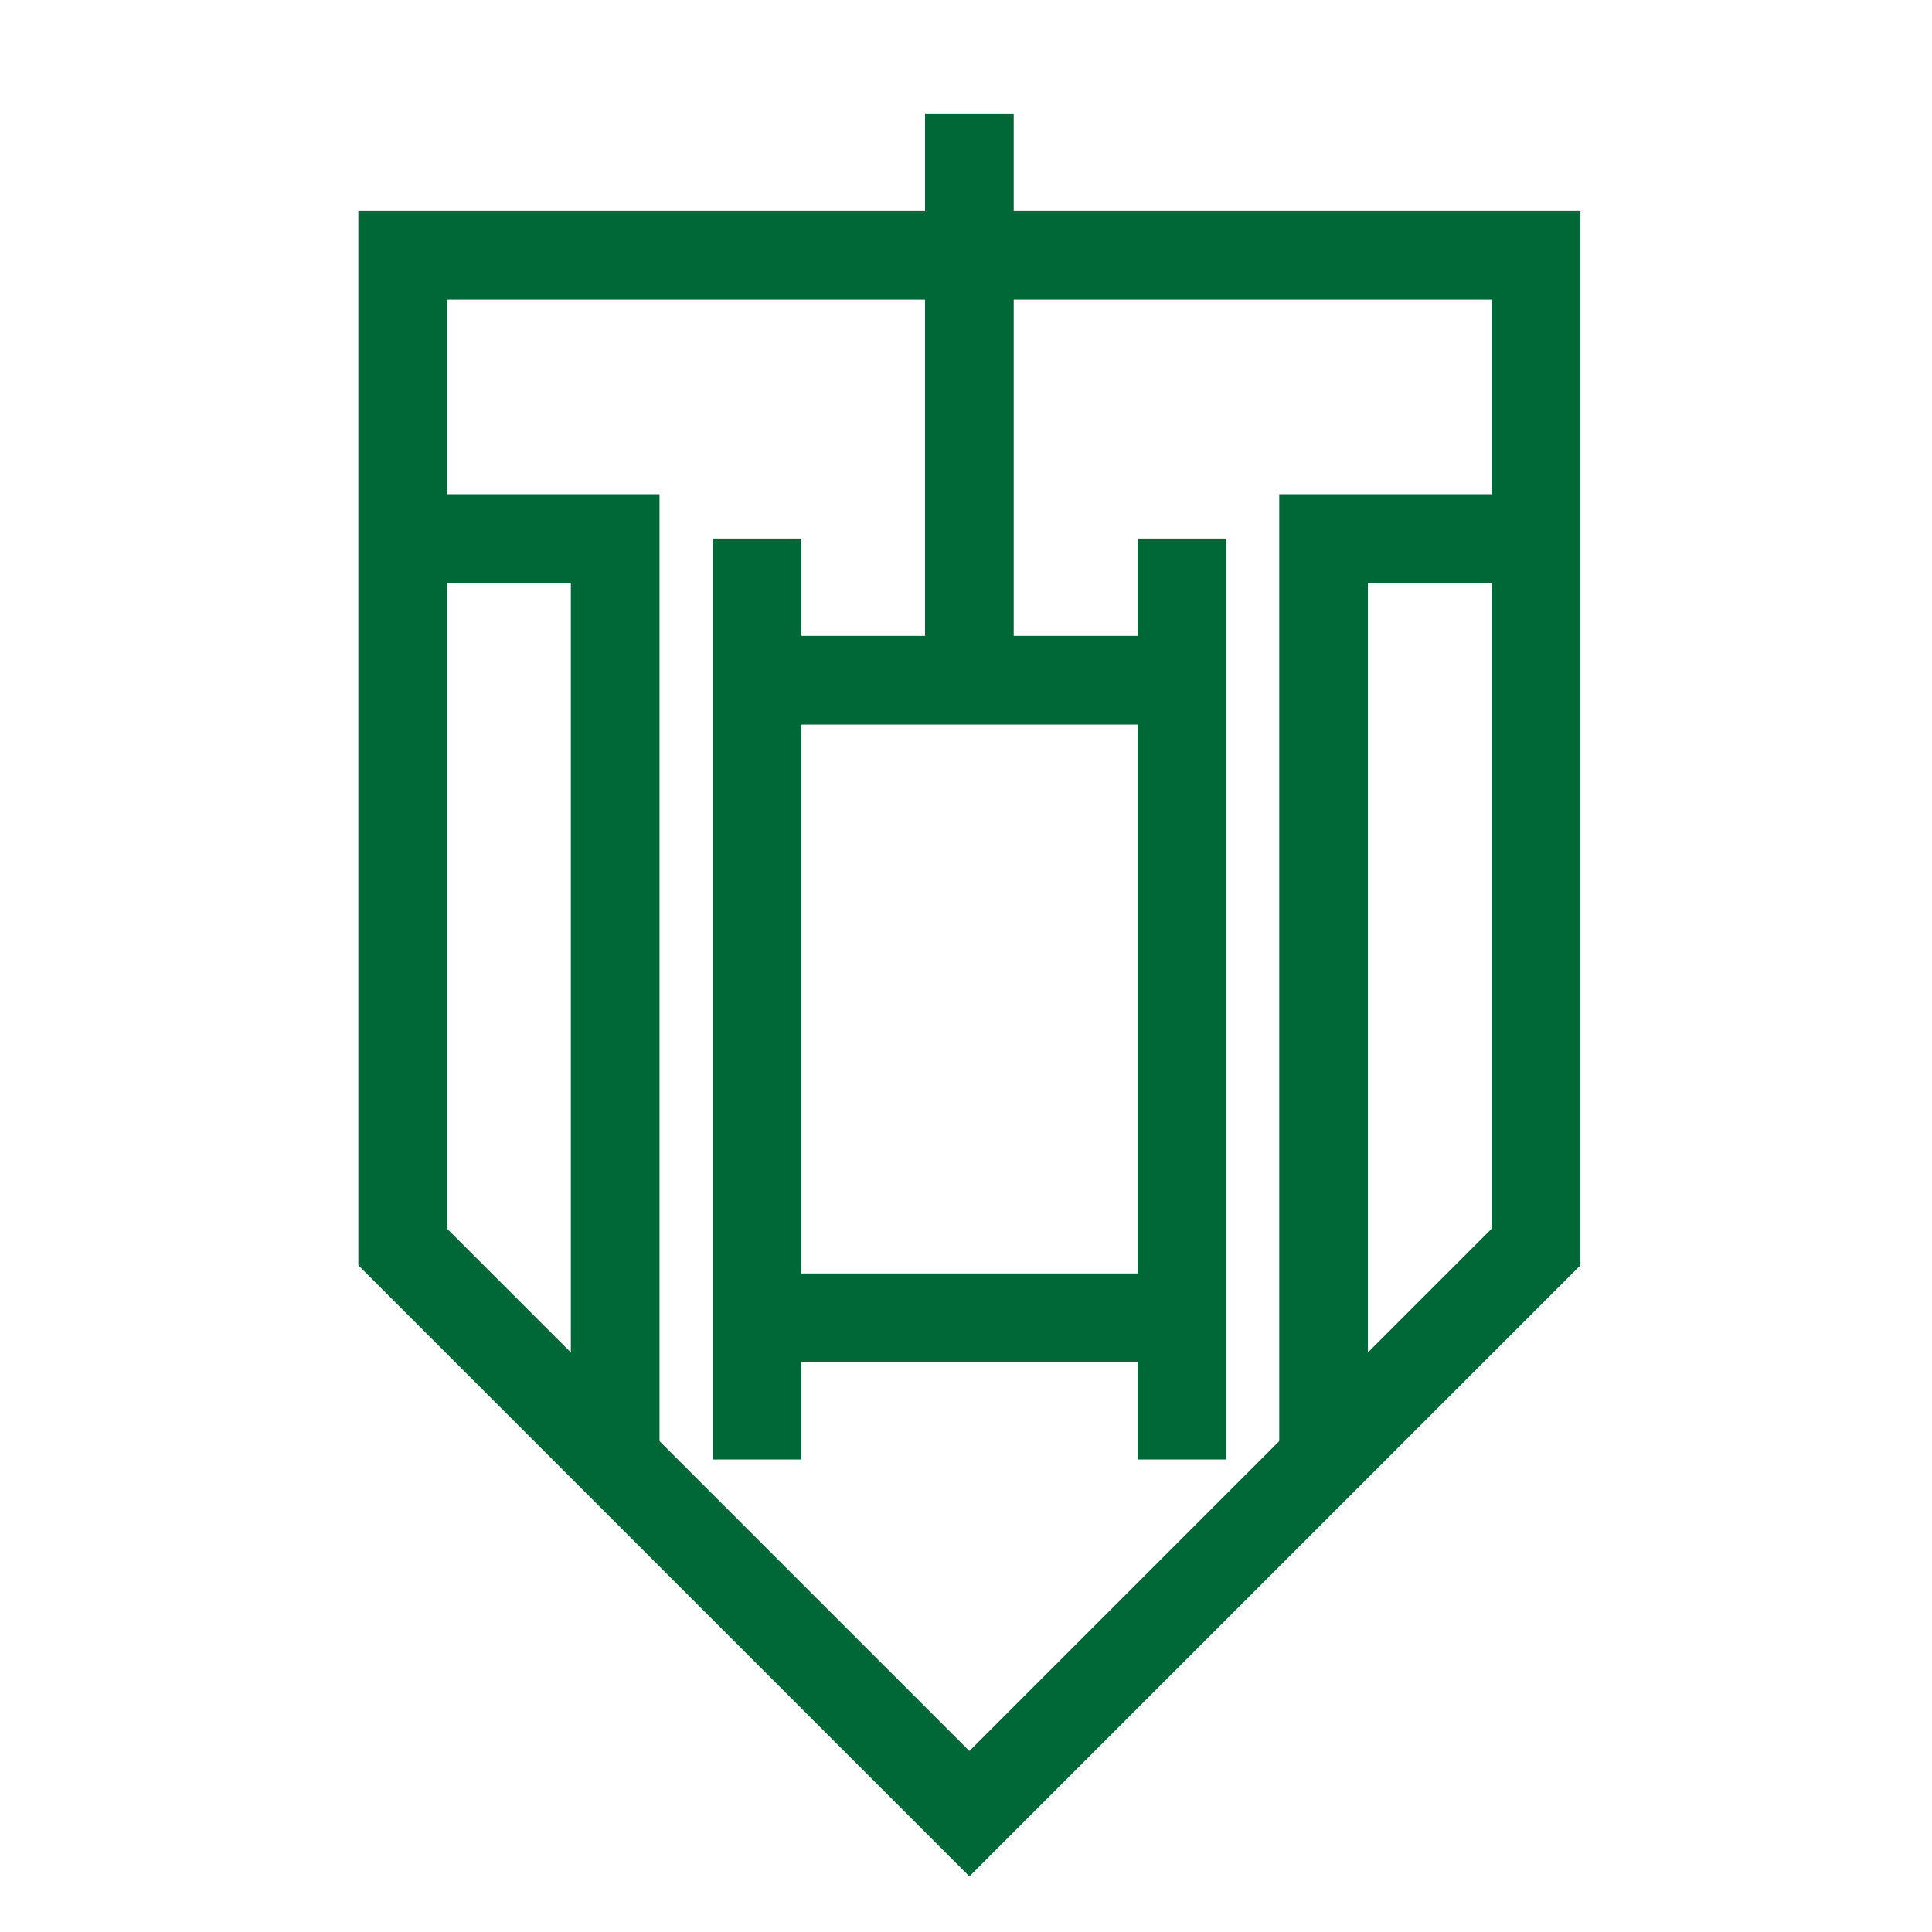 <?xml version="1.0" encoding="UTF-8" standalone="no"?>
<svg
   xmlns:dc="http://purl.org/dc/elements/1.1/"
   xmlns:cc="http://creativecommons.org/ns#"
   xmlns:rdf="http://www.w3.org/1999/02/22-rdf-syntax-ns#"
   xmlns:svg="http://www.w3.org/2000/svg"
   xmlns="http://www.w3.org/2000/svg"
   xmlns:sodipodi="http://sodipodi.sourceforge.net/DTD/sodipodi-0.dtd"
   xmlns:inkscape="http://www.inkscape.org/namespaces/inkscape"
   inkscape:version="1.0 (4035a4fb49, 2020-05-01)"
   sodipodi:docname="exchanger6.svg"
   id="svg18"
   version="1.1"
   height="24"
   width="24">
  <defs
     id="defs22" />
  <sodipodi:namedview
     inkscape:current-layer="svg18"
     inkscape:window-maximized="1"
     inkscape:window-y="-8"
     inkscape:window-x="-8"
     inkscape:cy="41.065043"
     inkscape:cx="12"
     inkscape:zoom="8.257342"
     showgrid="false"
     id="namedview20"
     inkscape:window-height="1017"
     inkscape:window-width="1920"
     inkscape:pageshadow="2"
     inkscape:pageopacity="0"
     guidetolerance="10"
     gridtolerance="10"
     objecttolerance="10"
     borderopacity="1"
     bordercolor="#666666"
     pagecolor="#006837" />
  <g
     style="fill:none;stroke:#006837;stroke-width:6.258;stroke-miterlimit:4;stroke-dasharray:none;stroke-opacity:1"
     transform="matrix(0.176,0,0,0.176,5.002,1.41)"
     id="g10">
    <path
       style="fill:none;stroke:#006837;stroke-width:6.258;stroke-miterlimit:4;stroke-dasharray:none;stroke-opacity:1"
       d="M 0,10 H 80 V 80 L 40,120 0,80 Z"
       fill="#006837"
       stroke="#000000"
       stroke-miterlimit="10"
       pointer-events="all"
       id="path6" />
    <path
       style="fill:none;stroke:#006837;stroke-width:6.258;stroke-miterlimit:4;stroke-dasharray:none;stroke-opacity:1"
       d="M 25,30 V 95 M 55,30 V 95 M 25,40 H 55 M 25,85 H 55 M 40,0 V 40 M 0,30 H 15 V 95 M 80,30 H 65 v 65"
       fill="none"
       stroke="#000000"
       stroke-miterlimit="10"
       pointer-events="all"
       id="path8" />
  </g>
</svg>
